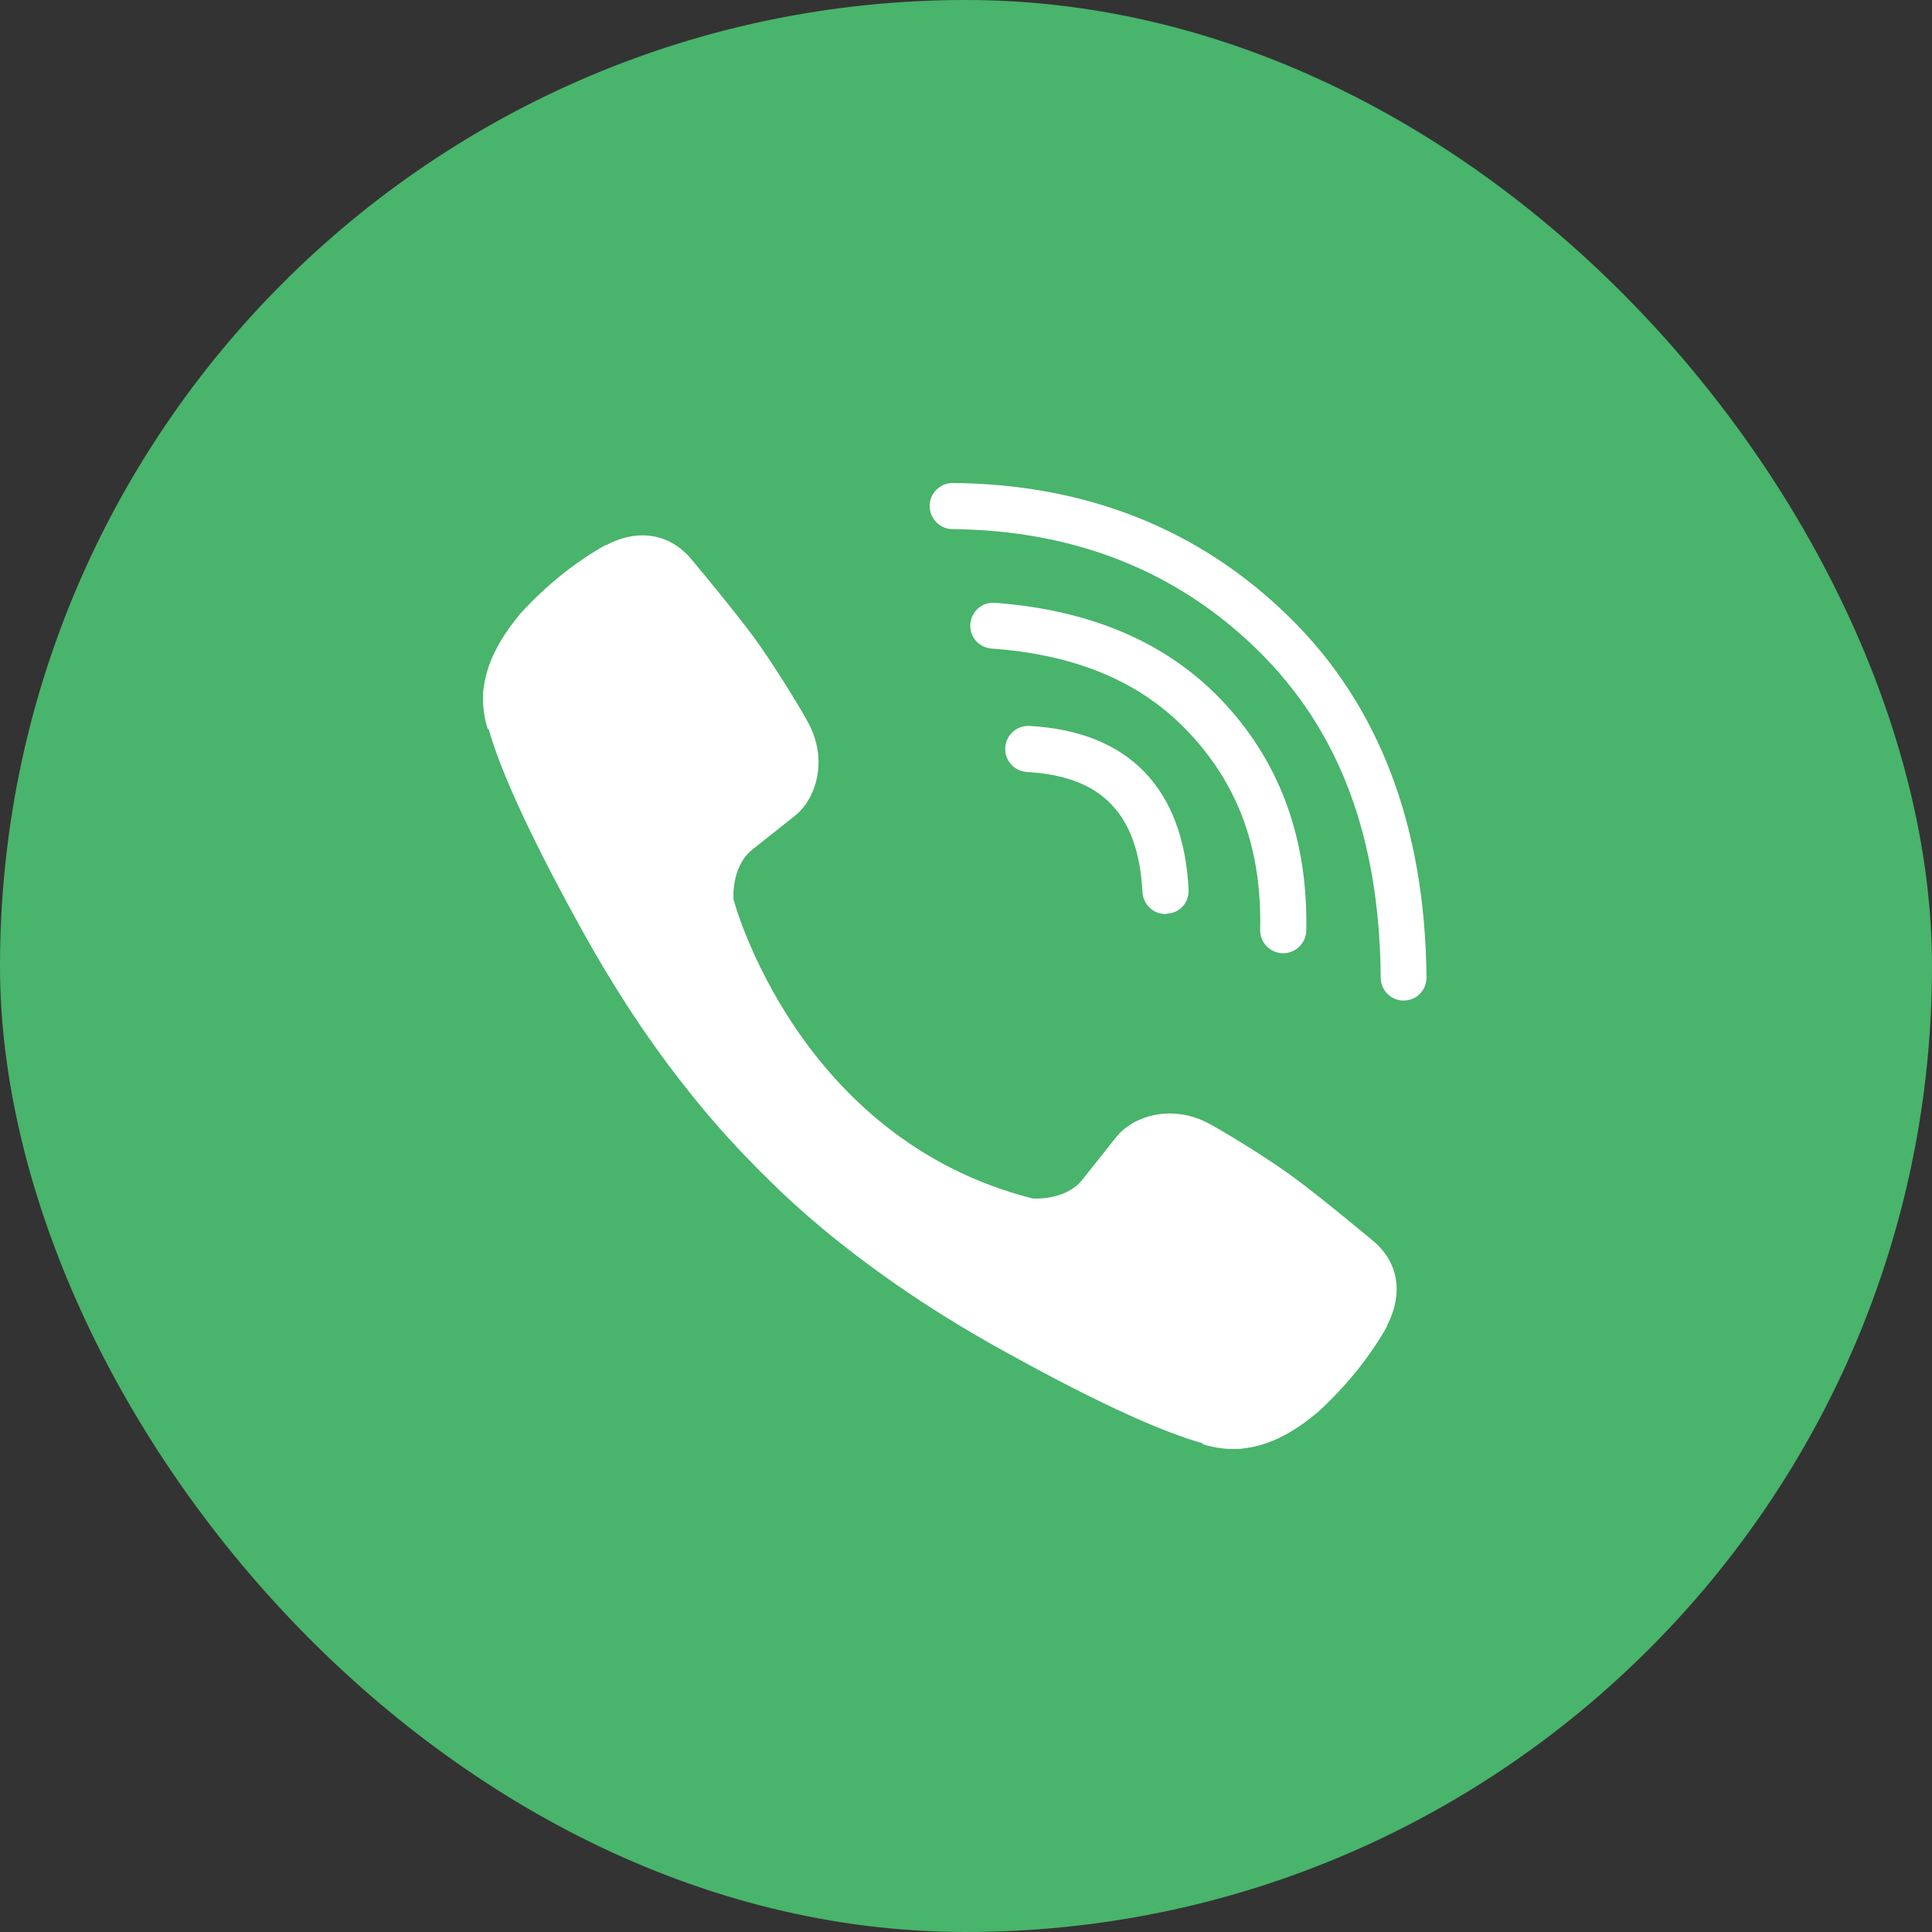 <svg width="32" height="32" viewBox="0 0 32 32" fill="none" xmlns="http://www.w3.org/2000/svg">
<rect x="0" y="0" width="32" height="32" fill="#333333" stroke="none"/>
<rect width="32" height="32" rx="16" fill="#49B46B"/>
<path d="M19.302 15.139C19.104 15.139 18.935 14.983 18.923 14.778C18.857 13.485 18.25 12.854 17.011 12.787C16.8 12.775 16.638 12.595 16.65 12.384C16.662 12.174 16.842 12.011 17.053 12.024C18.689 12.114 19.603 13.052 19.687 14.736C19.699 14.947 19.537 15.127 19.326 15.133C19.314 15.139 19.308 15.139 19.302 15.139Z" fill="white"/>
<path d="M21.251 15.789H21.245C21.035 15.783 20.866 15.609 20.872 15.398C20.902 14.099 20.529 13.046 19.735 12.18C18.947 11.314 17.859 10.845 16.421 10.742C16.21 10.724 16.054 10.544 16.072 10.333C16.09 10.123 16.271 9.967 16.481 9.985C18.105 10.105 19.387 10.67 20.301 11.669C21.221 12.673 21.666 13.931 21.636 15.416C21.63 15.627 21.456 15.789 21.251 15.789Z" fill="white"/>
<path d="M23.248 16.572C23.038 16.572 22.869 16.403 22.869 16.192C22.851 13.865 22.183 12.09 20.824 10.761C19.483 9.45 17.78 8.782 15.777 8.764C15.567 8.764 15.398 8.589 15.398 8.379C15.398 8.168 15.573 8 15.777 8C17.985 8.018 19.861 8.758 21.347 10.214C22.839 11.669 23.603 13.678 23.627 16.18C23.633 16.397 23.465 16.572 23.248 16.572C23.254 16.572 23.254 16.572 23.248 16.572Z" fill="white"/>
<path d="M17.101 19.85C17.101 19.85 17.636 19.898 17.925 19.543L18.484 18.839C18.755 18.49 19.411 18.268 20.048 18.623C20.403 18.821 21.047 19.218 21.444 19.513C21.871 19.826 22.737 20.547 22.743 20.553C23.158 20.902 23.254 21.414 22.971 21.961C22.971 21.961 22.971 21.967 22.971 21.973C22.683 22.484 22.292 22.966 21.805 23.411C21.799 23.411 21.799 23.417 21.793 23.417C21.39 23.754 20.993 23.946 20.608 23.988C20.559 24 20.505 24 20.433 24C20.265 24 20.096 23.976 19.928 23.922L19.916 23.904C19.314 23.735 18.316 23.314 16.656 22.394C15.573 21.799 14.677 21.191 13.913 20.584C13.51 20.265 13.101 19.91 12.68 19.489C12.668 19.477 12.65 19.459 12.638 19.447C12.626 19.435 12.608 19.417 12.595 19.405C12.584 19.393 12.565 19.375 12.553 19.363C12.541 19.351 12.523 19.332 12.511 19.32C12.096 18.899 11.735 18.49 11.417 18.087C10.809 17.329 10.201 16.427 9.606 15.345C8.686 13.678 8.265 12.68 8.096 12.084L8.078 12.072C8.024 11.904 8 11.735 8 11.567C8 11.495 8 11.441 8.012 11.393C8.06 11.002 8.253 10.611 8.583 10.208C8.583 10.202 8.589 10.202 8.589 10.196C9.035 9.702 9.516 9.317 10.027 9.029C10.027 9.029 10.033 9.029 10.039 9.029C10.581 8.746 11.092 8.842 11.447 9.257C11.447 9.257 12.175 10.129 12.487 10.556C12.782 10.96 13.179 11.597 13.377 11.952C13.732 12.59 13.51 13.245 13.161 13.516L12.457 14.075C12.102 14.364 12.15 14.899 12.15 14.899C12.15 14.899 13.191 18.857 17.101 19.85Z" fill="white"/>
</svg>

